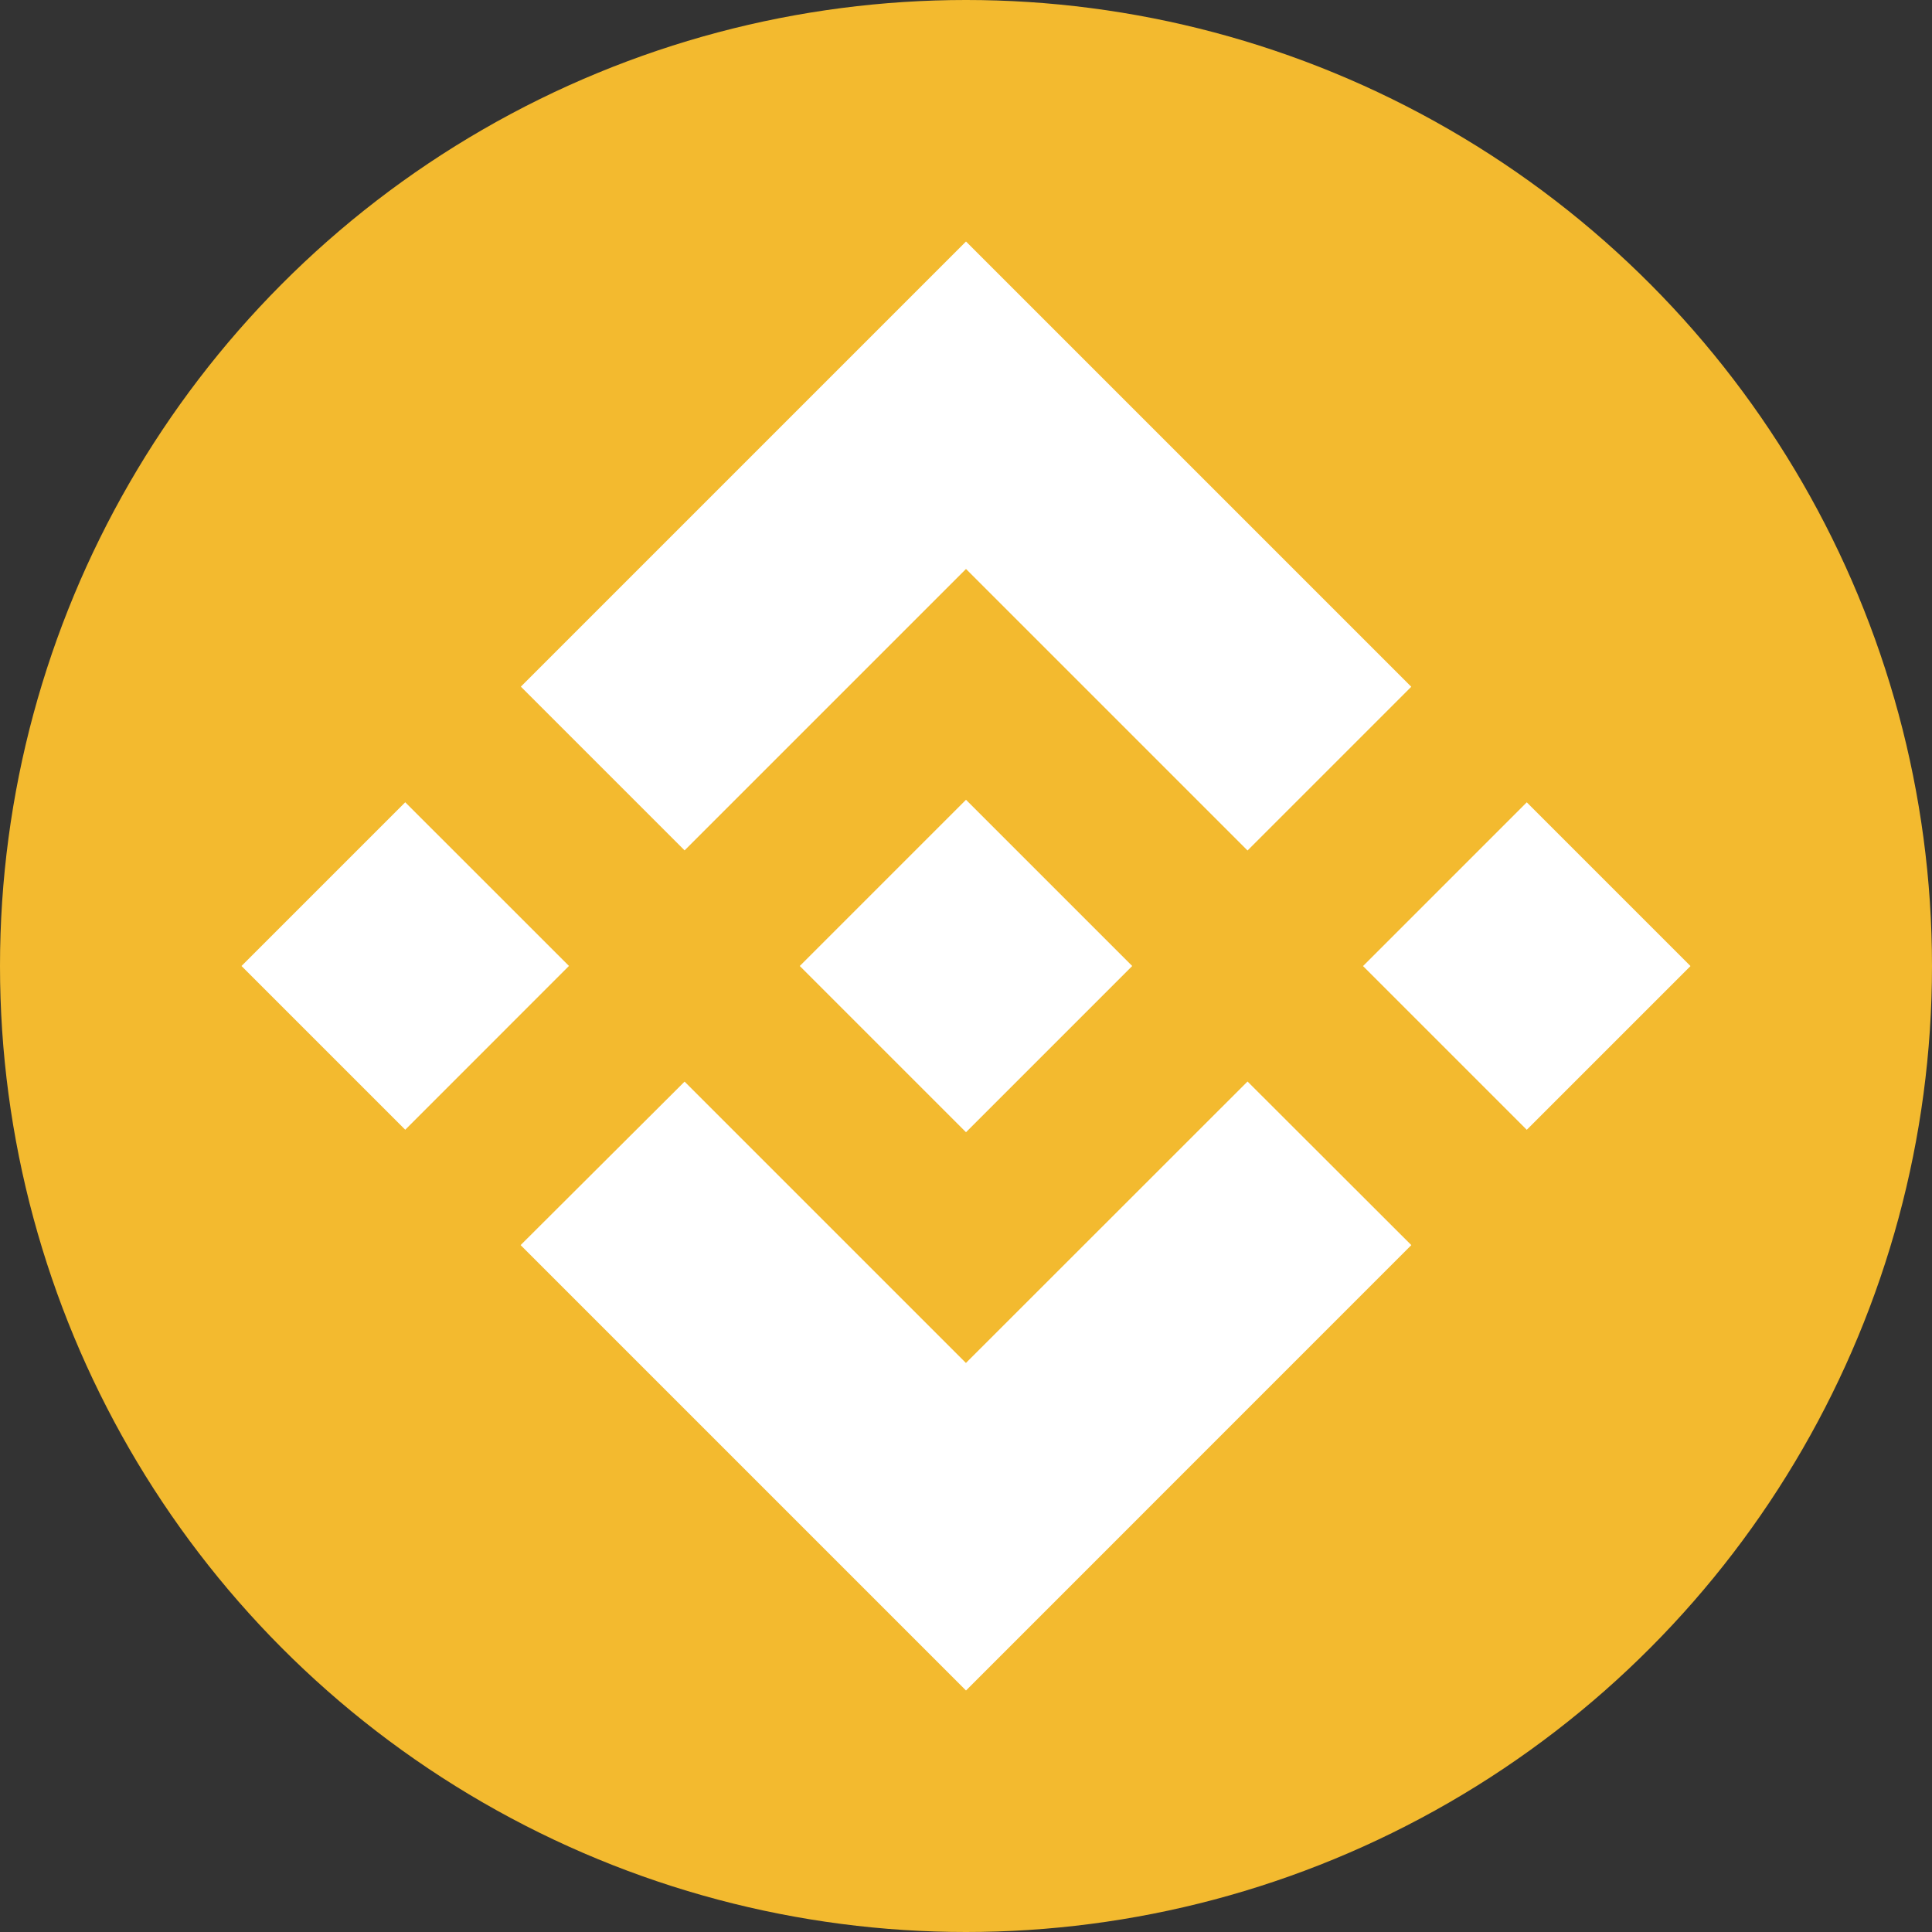 <svg width="32" height="32" xmlns="http://www.w3.org/2000/svg"><rect width="100%" height="100%" fill="#333333" stroke="none"/><g fill="none" fill-rule="evenodd"><circle fill="#F3BA2F" cx="16" cy="16" r="16"/><path d="m20.663 17.913 2.713 2.71L16 28l-7.377-7.377 2.716-2.708 4.66 4.66 4.664-4.662ZM13.247 16 16 13.247 18.753 16 16 18.753 13.247 16Zm12.041-2.711L28 16.001l-2.712 2.712-2.712-2.712 2.712-2.712Zm-18.576-.001 2.712 2.711-2.712 2.713L4 16l2.712-2.712ZM16 4l7.375 7.375-2.712 2.712L16 9.424l-4.661 4.661-2.712-2.712L16 4Z" fill="#FFF" fill-rule="nonzero"/></g></svg>